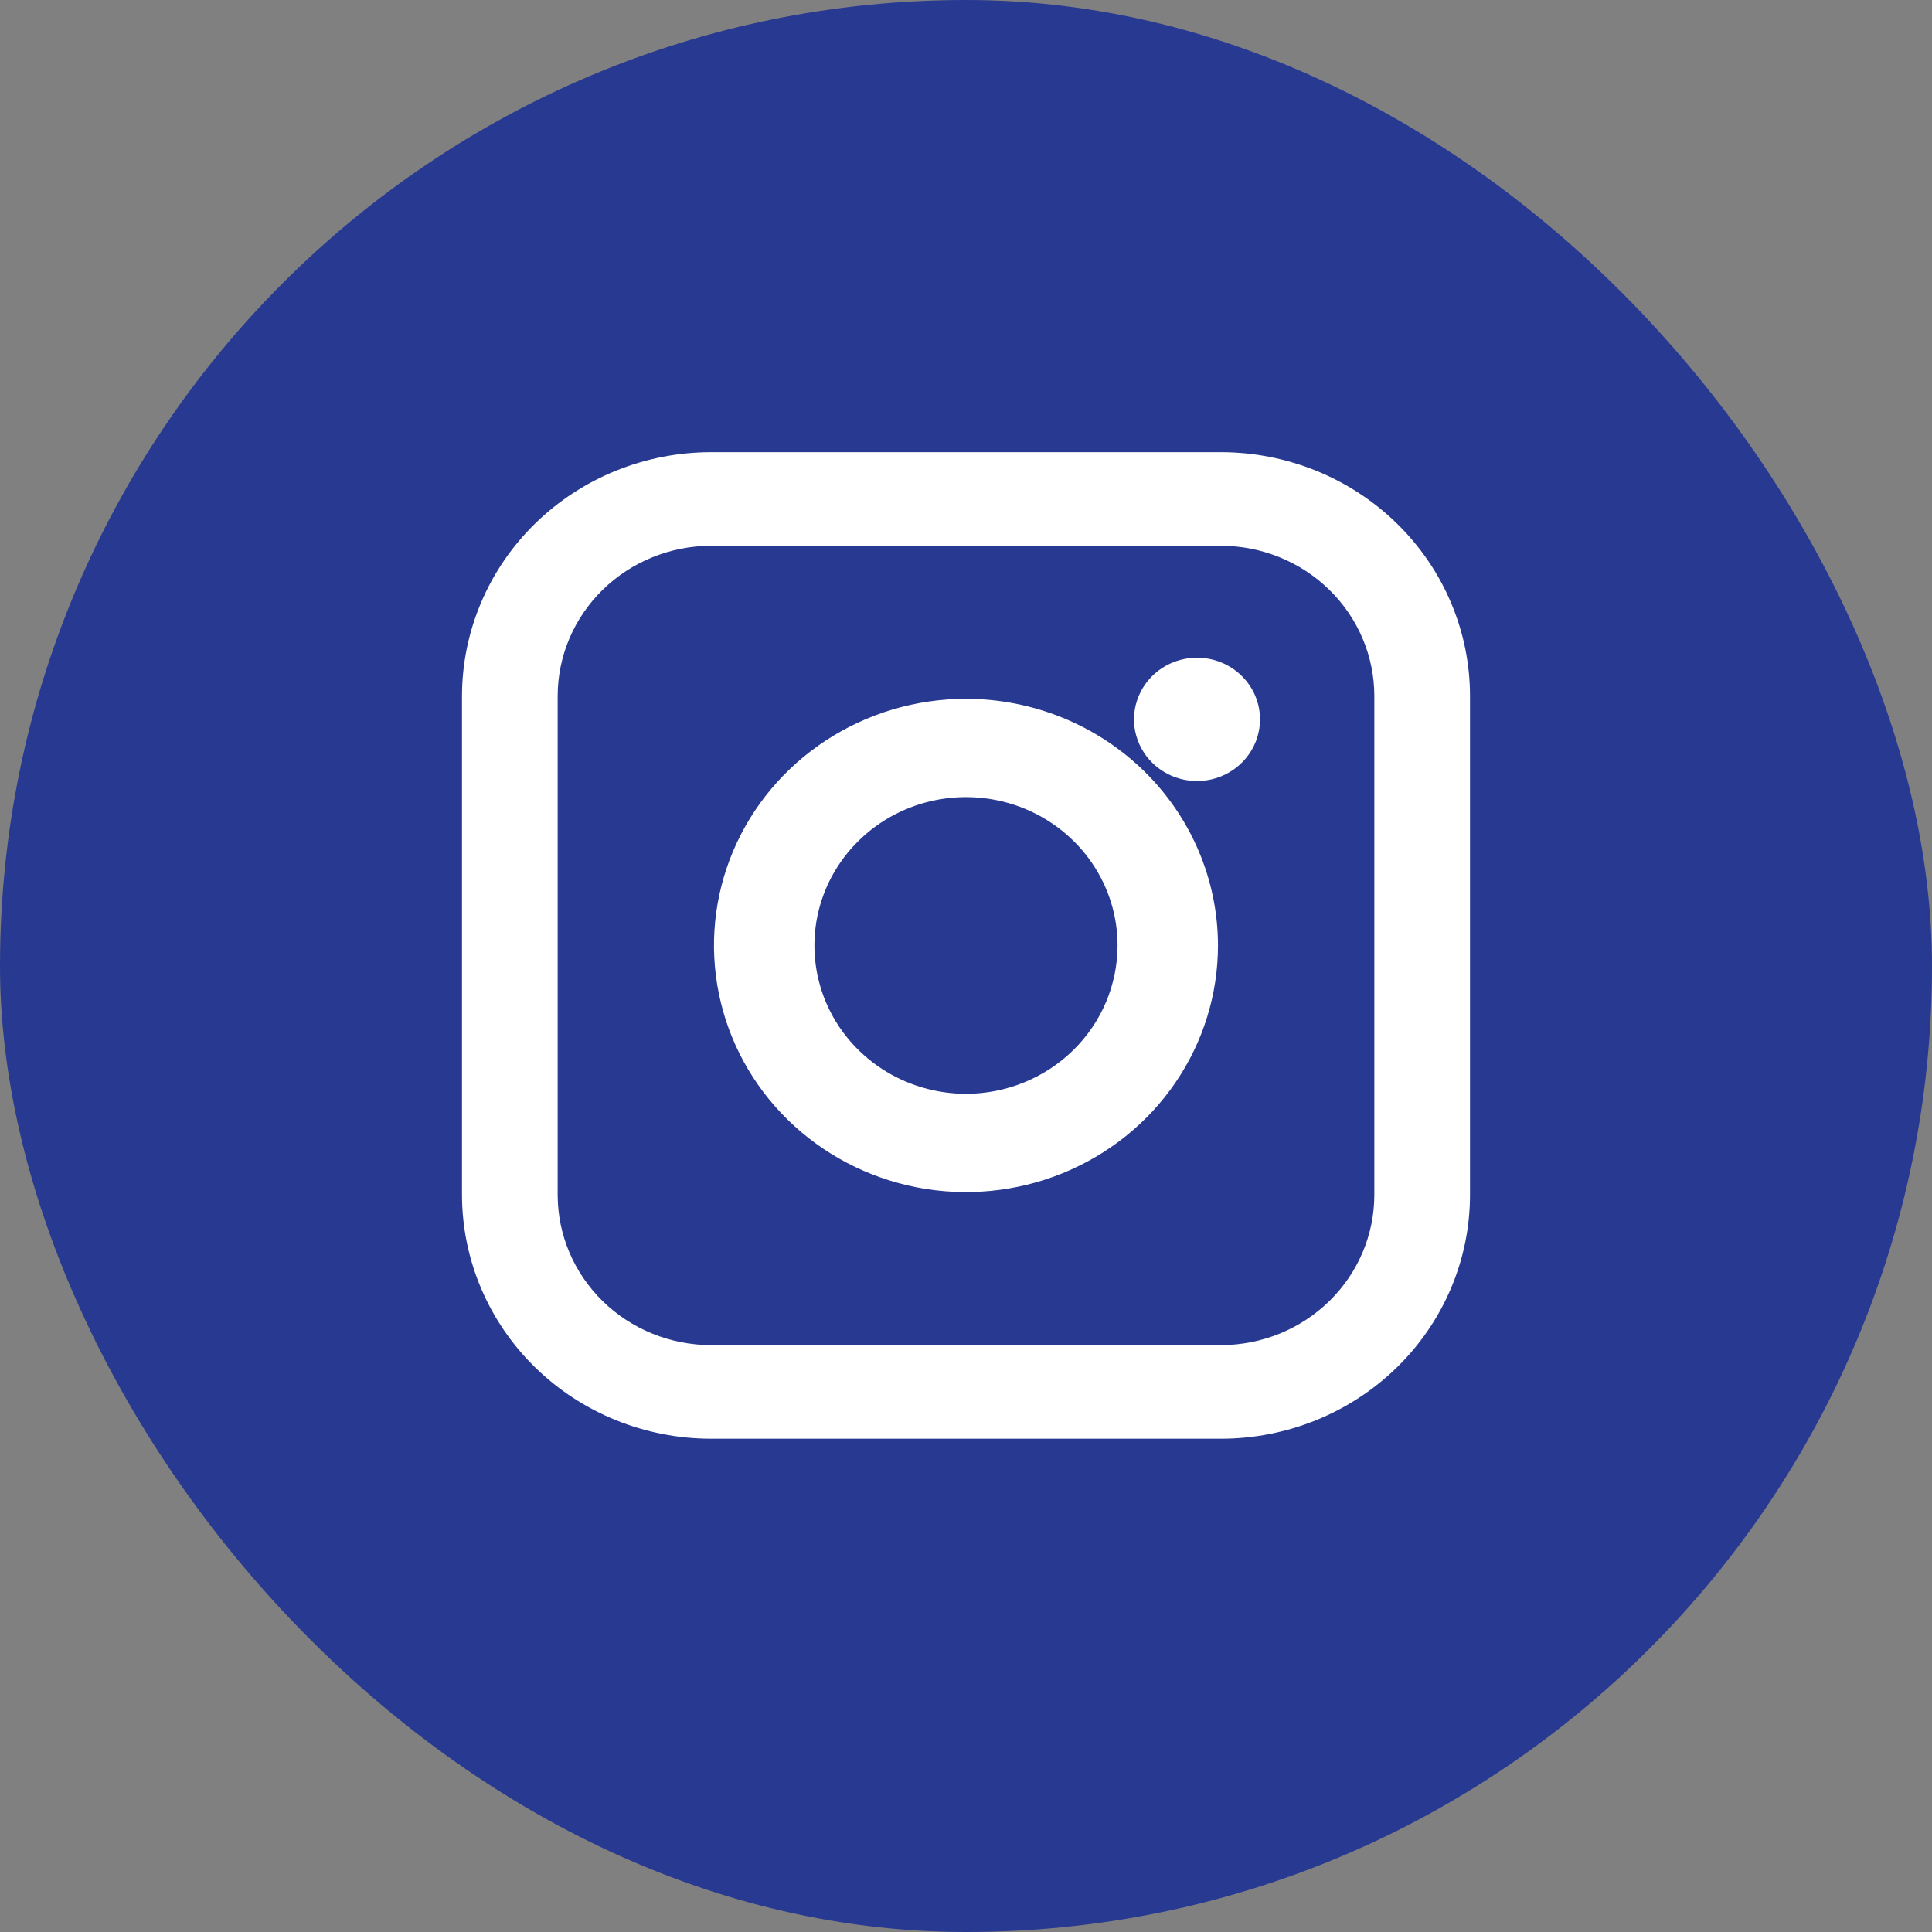 <svg width="40" height="40" viewBox="0 0 40 40" fill="none" xmlns="http://www.w3.org/2000/svg">
<rect x="0" y="0" width="40" height="40" fill="#808080" stroke="none"/>
<rect width="40" height="40" rx="20" fill="#283991"/>
<path d="M25.28 9.362H14.721C13.354 9.363 12.044 9.895 11.077 10.841C10.111 11.787 9.567 13.07 9.565 14.408V24.741C9.567 26.079 10.111 27.362 11.077 28.308C12.044 29.254 13.354 29.786 14.721 29.787H25.28C26.646 29.786 27.957 29.254 28.924 28.308C29.89 27.362 30.434 26.079 30.435 24.741V14.408C30.434 13.07 29.89 11.787 28.924 10.841C27.957 9.895 26.646 9.363 25.28 9.362ZM28.454 24.741C28.453 25.565 28.118 26.355 27.523 26.937C26.928 27.52 26.121 27.848 25.28 27.849H14.721C13.879 27.848 13.072 27.52 12.477 26.938C11.882 26.355 11.547 25.565 11.546 24.741V14.408C11.547 13.584 11.882 12.794 12.477 12.212C13.072 11.629 13.879 11.301 14.721 11.3H25.28C26.121 11.301 26.928 11.629 27.523 12.212C28.118 12.794 28.453 13.584 28.454 14.408V24.741Z" fill="white"/>
<path d="M19.999 14.468C18.967 14.468 17.959 14.768 17.101 15.329C16.243 15.89 15.574 16.687 15.179 17.62C14.784 18.554 14.681 19.58 14.883 20.571C15.084 21.561 15.581 22.471 16.311 23.185C17.04 23.899 17.97 24.386 18.982 24.583C19.994 24.78 21.043 24.678 21.996 24.292C22.95 23.905 23.765 23.251 24.338 22.411C24.911 21.572 25.217 20.584 25.217 19.574C25.215 18.221 24.665 16.922 23.687 15.965C22.709 15.008 21.383 14.469 19.999 14.468ZM19.999 22.646C19.379 22.645 18.772 22.465 18.256 22.128C17.74 21.79 17.338 21.311 17.1 20.75C16.863 20.188 16.801 19.571 16.922 18.975C17.043 18.379 17.342 17.832 17.781 17.403C18.22 16.973 18.779 16.681 19.388 16.562C19.996 16.444 20.627 16.505 21.201 16.737C21.774 16.97 22.264 17.363 22.609 17.868C22.954 18.373 23.138 18.967 23.138 19.574C23.137 20.389 22.806 21.169 22.218 21.745C21.629 22.321 20.831 22.645 19.999 22.646Z" fill="white"/>
<path d="M24.783 13.617C24.525 13.617 24.273 13.692 24.058 13.832C23.844 13.972 23.677 14.171 23.578 14.405C23.479 14.638 23.453 14.895 23.503 15.142C23.554 15.39 23.678 15.618 23.86 15.796C24.043 15.975 24.275 16.096 24.528 16.146C24.781 16.195 25.044 16.17 25.282 16.073C25.52 15.976 25.724 15.813 25.867 15.603C26.011 15.393 26.087 15.146 26.087 14.893C26.087 14.555 25.95 14.23 25.705 13.991C25.461 13.752 25.129 13.617 24.783 13.617Z" fill="white"/>
</svg>
